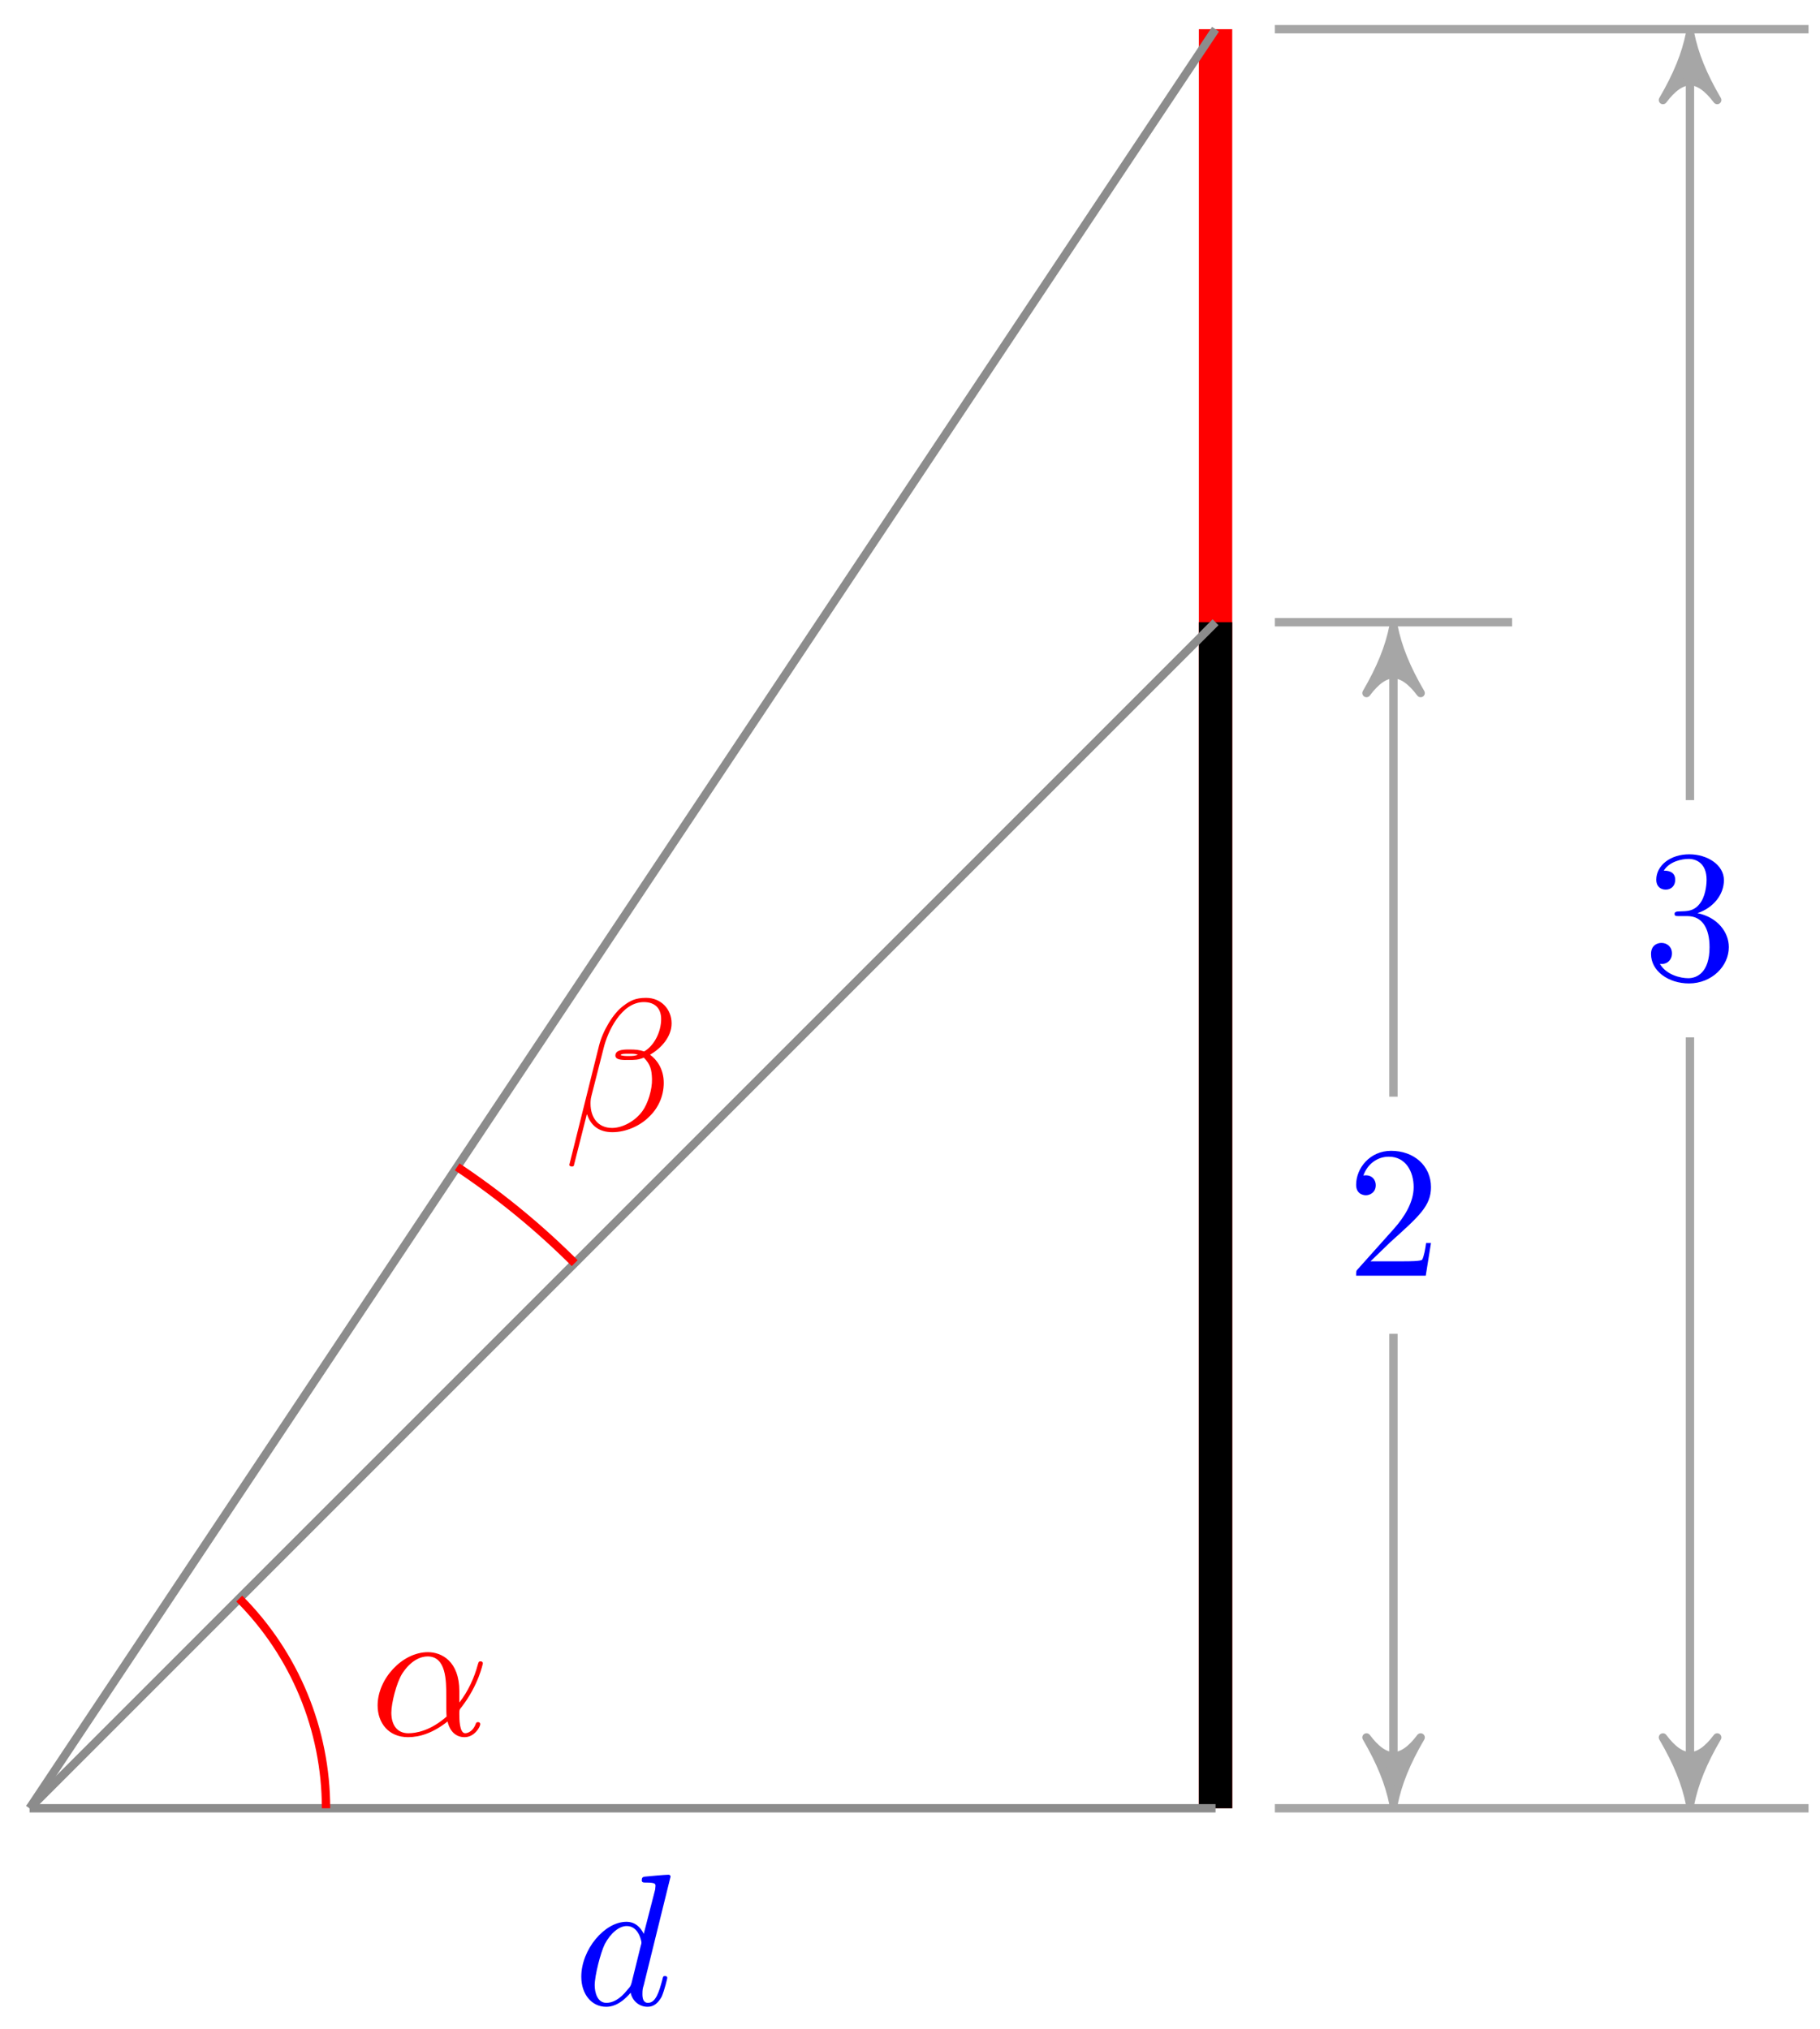<?xml version="1.0" encoding="UTF-8"?>
<svg xmlns="http://www.w3.org/2000/svg" xmlns:xlink="http://www.w3.org/1999/xlink" width="87pt" height="97pt" viewBox="0 0 87 97" version="1.1">
<defs>
<g>
<symbol overflow="visible" id="glyph0-0">
<path style="stroke:none;" d=""/>
</symbol>
<symbol overflow="visible" id="glyph0-1">
<path style="stroke:none;" d="M 4.625 -6.125 C 4.625 -6.141 4.625 -6.219 4.516 -6.219 C 4.375 -6.219 3.531 -6.141 3.375 -6.125 C 3.297 -6.109 3.25 -6.078 3.25 -5.953 C 3.25 -5.844 3.328 -5.844 3.469 -5.844 C 3.891 -5.844 3.906 -5.781 3.906 -5.688 L 3.891 -5.516 L 3.344 -3.391 C 3.188 -3.719 2.922 -3.969 2.516 -3.969 C 1.469 -3.969 0.359 -2.641 0.359 -1.344 C 0.359 -0.5 0.859 0.094 1.547 0.094 C 1.734 0.094 2.172 0.062 2.719 -0.578 C 2.797 -0.203 3.109 0.094 3.531 0.094 C 3.844 0.094 4.047 -0.109 4.203 -0.391 C 4.344 -0.719 4.469 -1.266 4.469 -1.281 C 4.469 -1.375 4.391 -1.375 4.359 -1.375 C 4.266 -1.375 4.266 -1.344 4.234 -1.203 C 4.078 -0.625 3.922 -0.094 3.547 -0.094 C 3.312 -0.094 3.281 -0.328 3.281 -0.516 C 3.281 -0.719 3.297 -0.797 3.344 -0.938 Z M 2.766 -1.062 C 2.719 -0.906 2.719 -0.891 2.578 -0.734 C 2.188 -0.234 1.828 -0.094 1.562 -0.094 C 1.125 -0.094 1 -0.594 1 -0.938 C 1 -1.391 1.281 -2.5 1.484 -2.906 C 1.766 -3.438 2.172 -3.766 2.531 -3.766 C 3.109 -3.766 3.234 -3.031 3.234 -2.984 C 3.234 -2.922 3.219 -2.875 3.203 -2.828 Z M 2.766 -1.062 "/>
</symbol>
<symbol overflow="visible" id="glyph0-2">
<path style="stroke:none;" d="M 4.281 -2.109 C 4.281 -3.531 3.438 -3.969 2.781 -3.969 C 1.547 -3.969 0.375 -2.688 0.375 -1.422 C 0.375 -0.578 0.906 0.094 1.828 0.094 C 2.391 0.094 3.031 -0.109 3.719 -0.656 C 3.828 -0.172 4.125 0.094 4.531 0.094 C 5 0.094 5.281 -0.391 5.281 -0.531 C 5.281 -0.594 5.234 -0.625 5.172 -0.625 C 5.109 -0.625 5.078 -0.594 5.062 -0.531 C 4.891 -0.094 4.578 -0.094 4.562 -0.094 C 4.281 -0.094 4.281 -0.797 4.281 -1.016 C 4.281 -1.203 4.281 -1.219 4.375 -1.328 C 5.203 -2.391 5.406 -3.422 5.406 -3.438 C 5.406 -3.453 5.391 -3.531 5.297 -3.531 C 5.203 -3.531 5.203 -3.5 5.156 -3.344 C 5 -2.766 4.703 -2.094 4.281 -1.562 Z M 3.672 -0.891 C 2.891 -0.203 2.203 -0.094 1.844 -0.094 C 1.297 -0.094 1.031 -0.5 1.031 -1.078 C 1.031 -1.516 1.266 -2.484 1.547 -2.938 C 1.969 -3.594 2.453 -3.766 2.766 -3.766 C 3.656 -3.766 3.656 -2.594 3.656 -1.891 C 3.656 -1.562 3.656 -1.047 3.672 -0.891 Z M 3.672 -0.891 "/>
</symbol>
<symbol overflow="visible" id="glyph0-3">
<path style="stroke:none;" d="M 5.156 -5.109 C 5.156 -5.781 4.656 -6.328 3.938 -6.328 C 3.422 -6.328 3.172 -6.188 2.859 -5.953 C 2.359 -5.594 1.859 -4.734 1.688 -4.047 L 0.266 1.656 C 0.266 1.688 0.312 1.734 0.375 1.734 C 0.453 1.734 0.469 1.719 0.484 1.688 L 1.109 -0.781 C 1.281 -0.234 1.672 0.094 2.328 0.094 C 2.984 0.094 3.656 -0.219 4.062 -0.625 C 4.5 -1.031 4.781 -1.609 4.781 -2.266 C 4.781 -2.922 4.453 -3.375 4.125 -3.609 C 4.641 -3.906 5.156 -4.453 5.156 -5.109 Z M 3.547 -3.609 C 3.422 -3.562 3.328 -3.547 3.109 -3.547 C 2.984 -3.547 2.812 -3.547 2.719 -3.594 C 2.734 -3.672 3.062 -3.656 3.156 -3.656 C 3.344 -3.656 3.422 -3.656 3.547 -3.609 Z M 4.656 -5.312 C 4.656 -4.688 4.312 -4.031 3.844 -3.766 C 3.609 -3.844 3.422 -3.859 3.156 -3.859 C 2.969 -3.859 2.469 -3.875 2.469 -3.578 C 2.453 -3.328 2.922 -3.359 3.078 -3.359 C 3.422 -3.359 3.547 -3.359 3.828 -3.469 C 4.156 -3.141 4.203 -2.875 4.219 -2.453 C 4.234 -1.938 4.016 -1.266 3.766 -0.922 C 3.422 -0.438 2.812 -0.109 2.312 -0.109 C 1.625 -0.109 1.281 -0.625 1.281 -1.266 C 1.281 -1.359 1.281 -1.484 1.328 -1.656 L 1.906 -3.922 C 2.094 -4.703 2.75 -6.125 3.828 -6.125 C 4.344 -6.125 4.656 -5.844 4.656 -5.312 Z M 4.656 -5.312 "/>
</symbol>
<symbol overflow="visible" id="glyph1-0">
<path style="stroke:none;" d=""/>
</symbol>
<symbol overflow="visible" id="glyph1-1">
<path style="stroke:none;" d="M 1.141 -0.688 L 2.094 -1.609 C 3.484 -2.859 4.031 -3.344 4.031 -4.234 C 4.031 -5.25 3.219 -5.969 2.125 -5.969 C 1.109 -5.969 0.453 -5.141 0.453 -4.344 C 0.453 -3.844 0.891 -3.844 0.922 -3.844 C 1.078 -3.844 1.391 -3.953 1.391 -4.328 C 1.391 -4.562 1.234 -4.797 0.922 -4.797 C 0.844 -4.797 0.828 -4.797 0.797 -4.781 C 1 -5.359 1.484 -5.688 2.016 -5.688 C 2.828 -5.688 3.203 -4.969 3.203 -4.234 C 3.203 -3.516 2.766 -2.812 2.266 -2.25 L 0.547 -0.328 C 0.453 -0.234 0.453 -0.219 0.453 0 L 3.781 0 L 4.031 -1.562 L 3.797 -1.562 C 3.766 -1.297 3.688 -0.891 3.609 -0.766 C 3.547 -0.688 2.953 -0.688 2.75 -0.688 Z M 1.141 -0.688 "/>
</symbol>
<symbol overflow="visible" id="glyph1-2">
<path style="stroke:none;" d="M 2.594 -3.156 C 3.344 -3.406 3.859 -4.031 3.859 -4.734 C 3.859 -5.469 3.062 -5.969 2.203 -5.969 C 1.297 -5.969 0.625 -5.438 0.625 -4.75 C 0.625 -4.453 0.812 -4.281 1.078 -4.281 C 1.359 -4.281 1.531 -4.484 1.531 -4.75 C 1.531 -5.188 1.109 -5.188 0.984 -5.188 C 1.25 -5.625 1.844 -5.75 2.172 -5.75 C 2.531 -5.75 3.031 -5.547 3.031 -4.75 C 3.031 -4.641 3.016 -4.109 2.781 -3.719 C 2.516 -3.297 2.203 -3.266 1.984 -3.25 C 1.906 -3.25 1.688 -3.234 1.625 -3.234 C 1.562 -3.219 1.5 -3.203 1.5 -3.125 C 1.5 -3.016 1.562 -3.016 1.719 -3.016 L 2.109 -3.016 C 2.844 -3.016 3.172 -2.406 3.172 -1.531 C 3.172 -0.312 2.562 -0.047 2.156 -0.047 C 1.781 -0.047 1.109 -0.203 0.797 -0.734 C 1.109 -0.688 1.375 -0.891 1.375 -1.234 C 1.375 -1.547 1.141 -1.734 0.875 -1.734 C 0.656 -1.734 0.375 -1.609 0.375 -1.203 C 0.375 -0.391 1.203 0.203 2.188 0.203 C 3.281 0.203 4.094 -0.625 4.094 -1.531 C 4.094 -2.266 3.531 -2.969 2.594 -3.156 Z M 2.594 -3.156 "/>
</symbol>
</g>
</defs>
<g id="surface1">
<path style="fill:none;stroke-width:1.594;stroke-linecap:butt;stroke-linejoin:miter;stroke:rgb(100%,0%,0%);stroke-opacity:1;stroke-miterlimit:10;" d="M 56.693 -0 L 56.693 85.041 " transform="matrix(1,0,0,-1,1.413,86.437)"/>
<path style="fill:none;stroke-width:1.594;stroke-linecap:butt;stroke-linejoin:miter;stroke:rgb(0%,0%,0%);stroke-opacity:1;stroke-miterlimit:10;" d="M 56.693 -0 L 56.693 56.694 " transform="matrix(1,0,0,-1,1.413,86.437)"/>
<path style="fill:none;stroke-width:0.399;stroke-linecap:butt;stroke-linejoin:miter;stroke:rgb(54.999%,54.999%,54.999%);stroke-opacity:1;stroke-miterlimit:10;" d="M 0.001 -0 L 56.693 -0 " transform="matrix(1,0,0,-1,1.413,86.437)"/>
<g style="fill:rgb(0%,0%,100%);fill-opacity:1;">
  <use xlink:href="#glyph0-1" x="27.428" y="95.832"/>
</g>
<path style="fill:none;stroke-width:0.399;stroke-linecap:butt;stroke-linejoin:miter;stroke:rgb(54.999%,54.999%,54.999%);stroke-opacity:1;stroke-miterlimit:10;" d="M 0.001 -0 L 56.693 85.041 " transform="matrix(1,0,0,-1,1.413,86.437)"/>
<path style="fill:none;stroke-width:0.399;stroke-linecap:butt;stroke-linejoin:miter;stroke:rgb(54.999%,54.999%,54.999%);stroke-opacity:1;stroke-miterlimit:10;" d="M 0.001 -0 L 56.693 56.694 " transform="matrix(1,0,0,-1,1.413,86.437)"/>
<path style="fill:none;stroke-width:0.399;stroke-linecap:butt;stroke-linejoin:miter;stroke:rgb(100%,0%,0%);stroke-opacity:1;stroke-miterlimit:10;" d="M 14.172 -0 C 14.172 3.758 12.68 7.363 10.024 10.023 " transform="matrix(1,0,0,-1,1.413,86.437)"/>
<g style="fill:rgb(100%,0%,0%);fill-opacity:1;">
  <use xlink:href="#glyph0-2" x="17.676" y="82.944"/>
</g>
<path style="fill:none;stroke-width:0.399;stroke-linecap:butt;stroke-linejoin:miter;stroke:rgb(100%,0%,0%);stroke-opacity:1;stroke-miterlimit:10;" d="M 20.441 30.659 C 22.457 29.316 24.343 27.773 26.058 26.058 " transform="matrix(1,0,0,-1,1.413,86.437)"/>
<g style="fill:rgb(100%,0%,0%);fill-opacity:1;">
  <use xlink:href="#glyph0-3" x="26.948" y="54.026"/>
</g>
<path style="fill:none;stroke-width:0.399;stroke-linecap:butt;stroke-linejoin:miter;stroke:rgb(64.999%,64.999%,64.999%);stroke-opacity:1;stroke-miterlimit:10;" d="M 59.529 85.041 L 85.039 85.041 " transform="matrix(1,0,0,-1,1.413,86.437)"/>
<path style="fill:none;stroke-width:0.399;stroke-linecap:butt;stroke-linejoin:miter;stroke:rgb(64.999%,64.999%,64.999%);stroke-opacity:1;stroke-miterlimit:10;" d="M 59.529 56.694 L 70.868 56.694 " transform="matrix(1,0,0,-1,1.413,86.437)"/>
<path style="fill:none;stroke-width:0.399;stroke-linecap:butt;stroke-linejoin:miter;stroke:rgb(64.999%,64.999%,64.999%);stroke-opacity:1;stroke-miterlimit:10;" d="M 59.529 -0 L 85.039 -0 " transform="matrix(1,0,0,-1,1.413,86.437)"/>
<path style="fill:none;stroke-width:0.399;stroke-linecap:butt;stroke-linejoin:miter;stroke:rgb(64.999%,64.999%,64.999%);stroke-opacity:1;stroke-miterlimit:10;" d="M 65.196 55.698 L 65.196 34.015 " transform="matrix(1,0,0,-1,1.413,86.437)"/>
<path style="fill-rule:nonzero;fill:rgb(64.999%,64.999%,64.999%);fill-opacity:1;stroke-width:0.399;stroke-linecap:butt;stroke-linejoin:round;stroke:rgb(64.999%,64.999%,64.999%);stroke-opacity:1;stroke-miterlimit:10;" d="M 0.798 0.002 C -0.199 0.201 -1.195 0.599 -2.39 1.294 C -1.195 0.4 -1.195 -0.397 -2.39 -1.295 C -1.195 -0.596 -0.199 -0.198 0.798 0.002 Z M 0.798 0.002 " transform="matrix(0,-1,-1,0,66.615,30.739)"/>
<path style="fill:none;stroke-width:0.399;stroke-linecap:butt;stroke-linejoin:miter;stroke:rgb(64.999%,64.999%,64.999%);stroke-opacity:1;stroke-miterlimit:10;" d="M 65.196 0.996 L 65.196 22.679 " transform="matrix(1,0,0,-1,1.413,86.437)"/>
<path style="fill-rule:nonzero;fill:rgb(64.999%,64.999%,64.999%);fill-opacity:1;stroke-width:0.399;stroke-linecap:butt;stroke-linejoin:round;stroke:rgb(64.999%,64.999%,64.999%);stroke-opacity:1;stroke-miterlimit:10;" d="M 0.797 -0.002 C -0.199 0.198 -1.195 0.596 -2.39 1.295 C -1.195 0.397 -1.195 -0.4 -2.39 -1.294 C -1.195 -0.599 -0.199 -0.201 0.797 -0.002 Z M 0.797 -0.002 " transform="matrix(0,1,1,0,66.615,85.441)"/>
<g style="fill:rgb(0%,0%,100%);fill-opacity:1;">
  <use xlink:href="#glyph1-1" x="64.373" y="60.979"/>
</g>
<path style="fill:none;stroke-width:0.399;stroke-linecap:butt;stroke-linejoin:miter;stroke:rgb(64.999%,64.999%,64.999%);stroke-opacity:1;stroke-miterlimit:10;" d="M 79.371 84.045 L 79.371 48.19 " transform="matrix(1,0,0,-1,1.413,86.437)"/>
<path style="fill-rule:nonzero;fill:rgb(64.999%,64.999%,64.999%);fill-opacity:1;stroke-width:0.399;stroke-linecap:butt;stroke-linejoin:round;stroke:rgb(64.999%,64.999%,64.999%);stroke-opacity:1;stroke-miterlimit:10;" d="M 0.798 0 C -0.198 0.199 -1.194 0.598 -2.39 1.297 C -1.194 0.398 -1.194 -0.398 -2.39 -1.297 C -1.194 -0.598 -0.198 -0.199 0.798 0 Z M 0.798 0 " transform="matrix(0,-1,-1,0,80.789,2.392)"/>
<path style="fill:none;stroke-width:0.399;stroke-linecap:butt;stroke-linejoin:miter;stroke:rgb(64.999%,64.999%,64.999%);stroke-opacity:1;stroke-miterlimit:10;" d="M 79.371 0.996 L 79.371 36.851 " transform="matrix(1,0,0,-1,1.413,86.437)"/>
<path style="fill-rule:nonzero;fill:rgb(64.999%,64.999%,64.999%);fill-opacity:1;stroke-width:0.399;stroke-linecap:butt;stroke-linejoin:round;stroke:rgb(64.999%,64.999%,64.999%);stroke-opacity:1;stroke-miterlimit:10;" d="M 0.797 -0 C -0.199 0.199 -1.195 0.598 -2.39 1.297 C -1.195 0.398 -1.195 -0.398 -2.39 -1.297 C -1.195 -0.598 -0.199 -0.199 0.797 -0 Z M 0.797 -0 " transform="matrix(0,1,1,0,80.789,85.441)"/>
<g style="fill:rgb(0%,0%,100%);fill-opacity:1;">
  <use xlink:href="#glyph1-2" x="78.548" y="46.806"/>
</g>
</g>
</svg>
